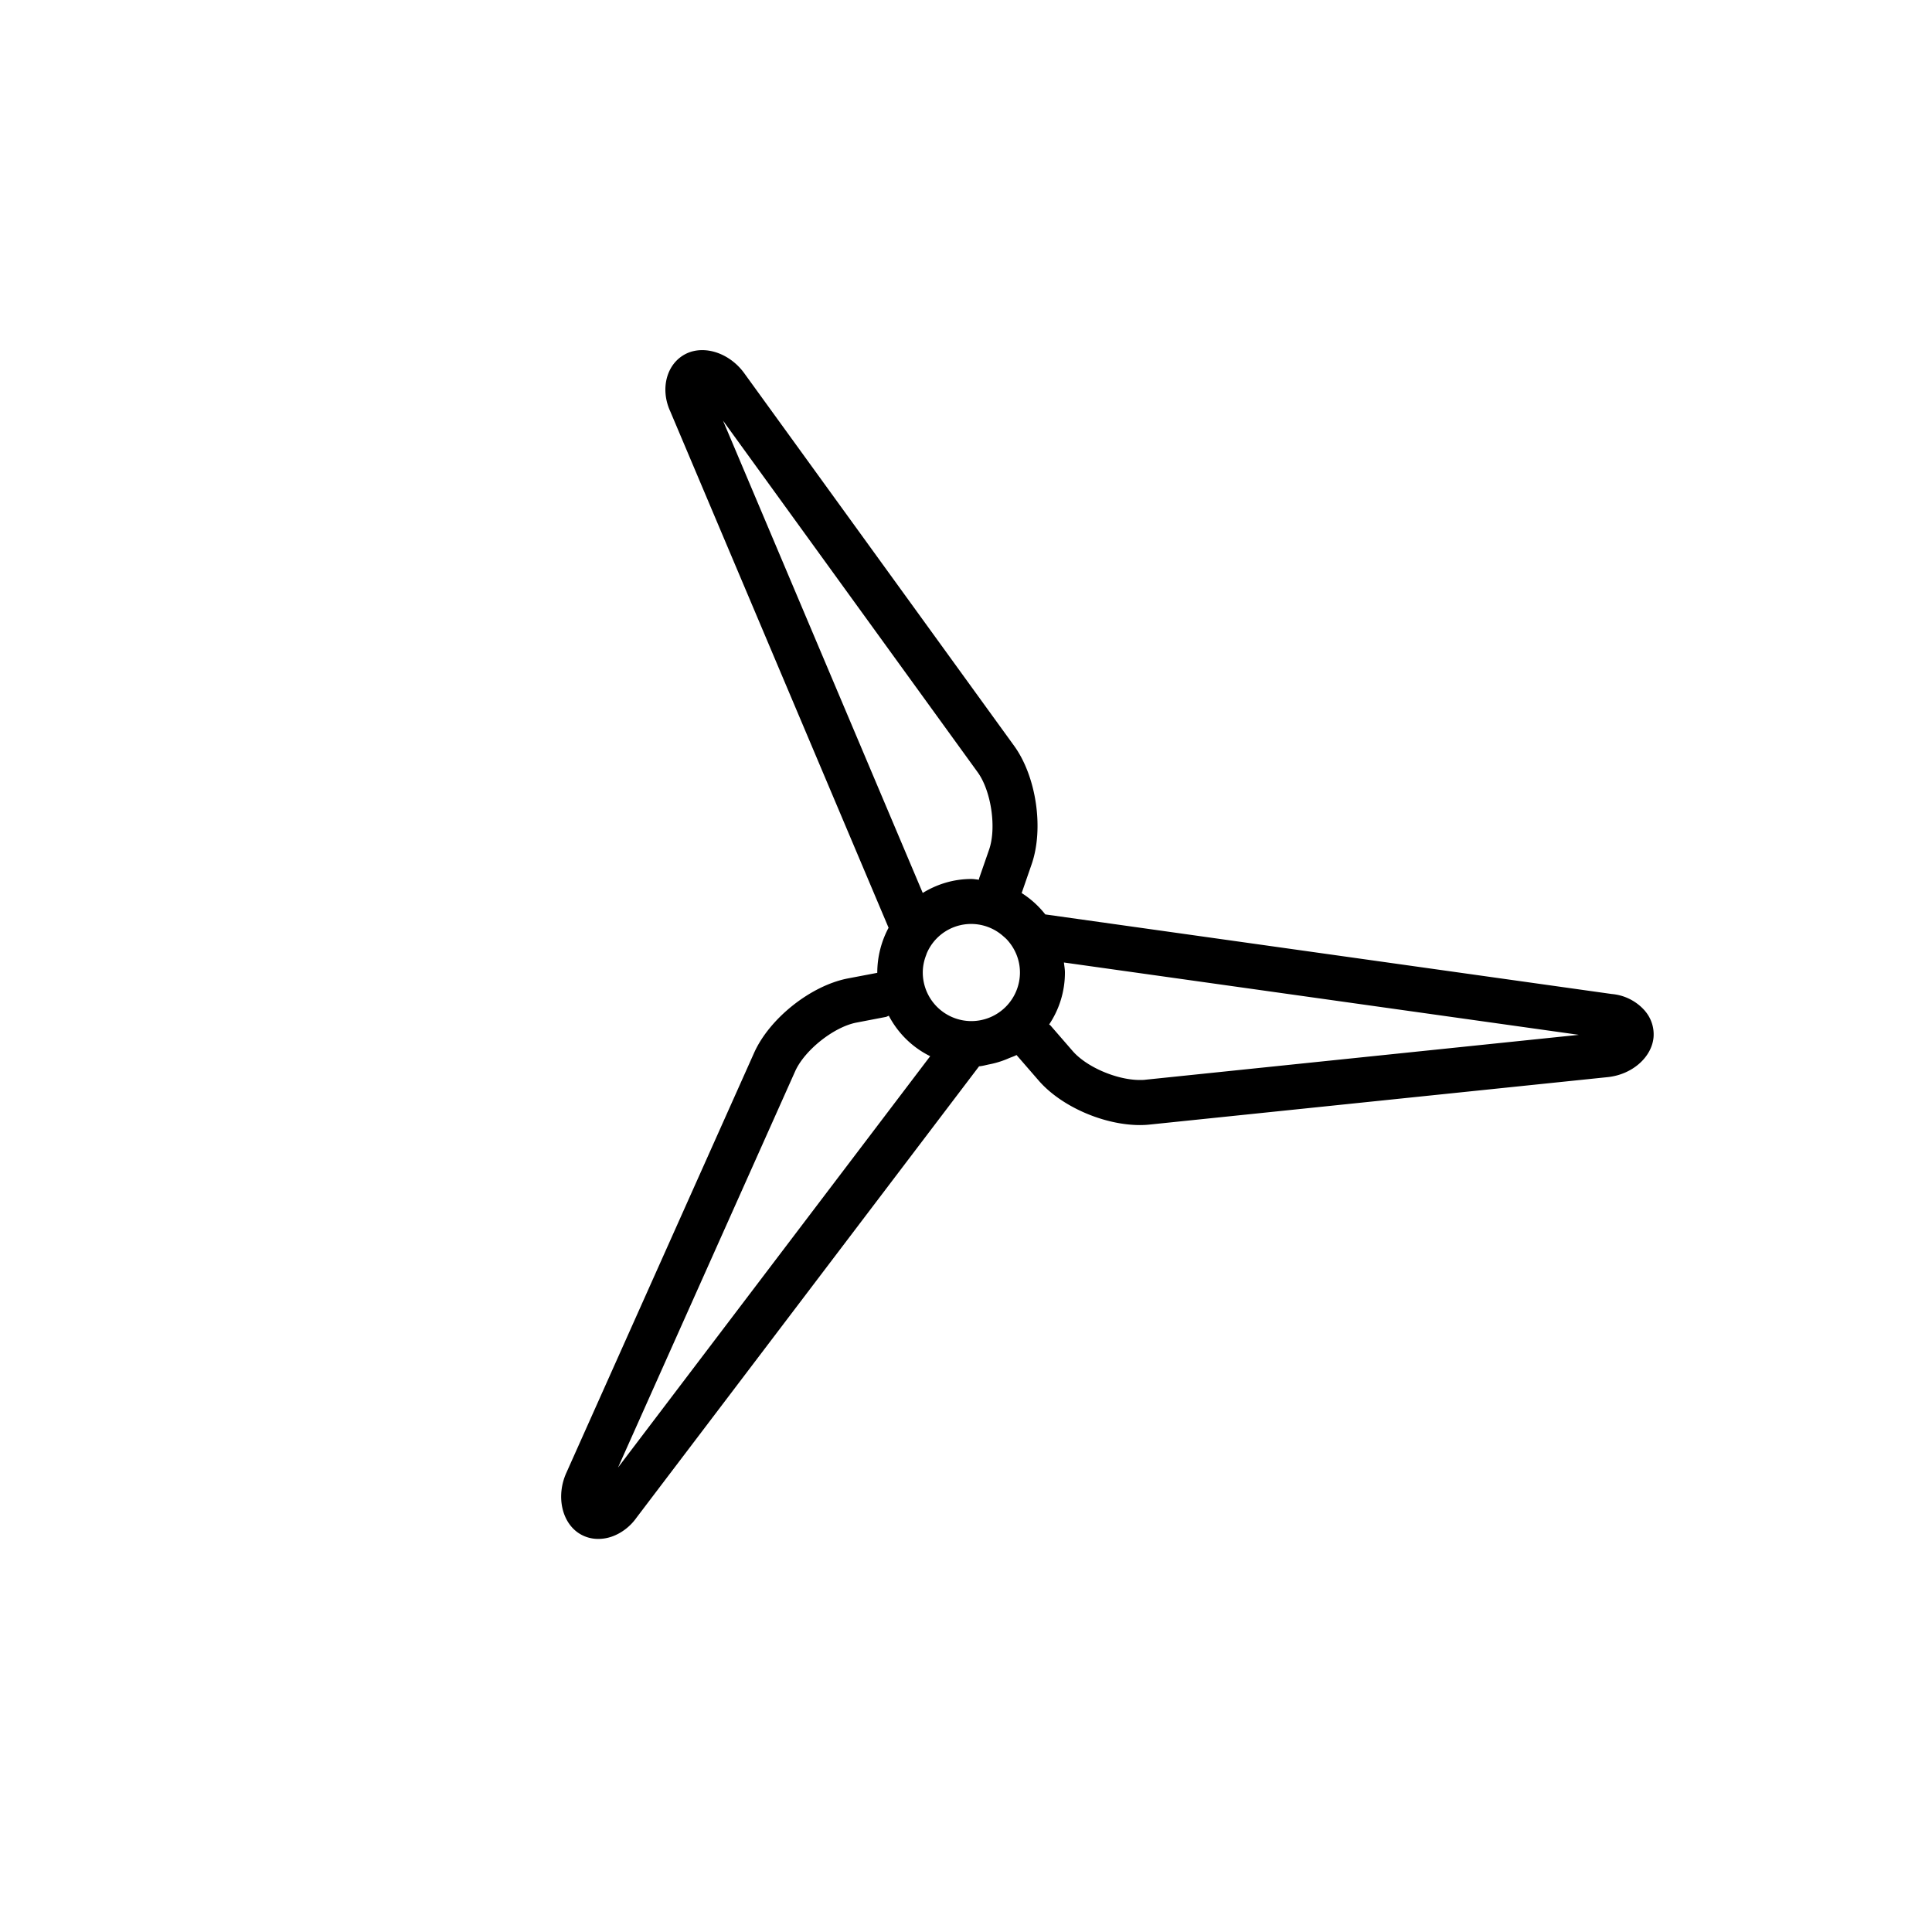 <svg width="54" height="54" viewBox="0 0 54 54" xmlns="http://www.w3.org/2000/svg"><path d="M32.012 30.18a1.478 1.478 0 0 1-.15.006c-.65 0-1.495-.363-1.883-.812l-.616-.71c-.01-.014-.027-.018-.039-.03a2.6 2.6 0 0 0 .441-1.452c0-.096-.018-.187-.028-.28l14.393 2.022-12.118 1.255zm-14.74 10.842l4.953-11.08c.264-.59 1.08-1.238 1.712-1.36l.821-.158c.03-.006.055-.024.085-.033.257.49.66.885 1.156 1.13l-8.728 11.501zm2.936-29.266l7.118 9.828c.378.522.531 1.553.32 2.162l-.279.804c-.004.012-.002.025-.006.038-.07-.006-.139-.02-.21-.02-.5 0-.963.146-1.36.39l-5.583-13.202zm5.678 14.94l.016-.047a1.348 1.348 0 0 1 2.128-.492c.034.03.07.06.101.091.232.244.377.572.377.934a1.36 1.36 0 0 1-1.358 1.358 1.36 1.36 0 0 1-1.358-1.358c0-.17.035-.335.094-.486zm20.093 1.56a1.385 1.385 0 0 0-.928-.473l-15.835-2.225a2.632 2.632 0 0 0-.66-.597l.278-.803c.347-1 .131-2.456-.489-3.312L20.801 10.43c-.296-.408-.75-.644-1.174-.644-.15 0-.297.03-.43.091-.56.26-.759.98-.462 1.623l6.101 14.431a2.678 2.678 0 0 0-.316 1.26l-.82.156c-1.039.201-2.19 1.115-2.623 2.081l-5.249 11.741c-.279.622-.14 1.34.324 1.667a.98.98 0 0 0 .571.177c.122 0 .248-.02.373-.063.272-.094.522-.286.691-.526l9.578-12.62c.1-.008.194-.037.292-.056a2.58 2.58 0 0 0 .534-.167c.073-.032.152-.055.221-.093l.617.711c.632.731 1.826 1.247 2.833 1.247.095 0 .19-.005.28-.015l12.793-1.325c.68-.07 1.23-.55 1.282-1.113a1.007 1.007 0 0 0-.238-.736z" fill="#000" fill-rule="evenodd"/></svg>